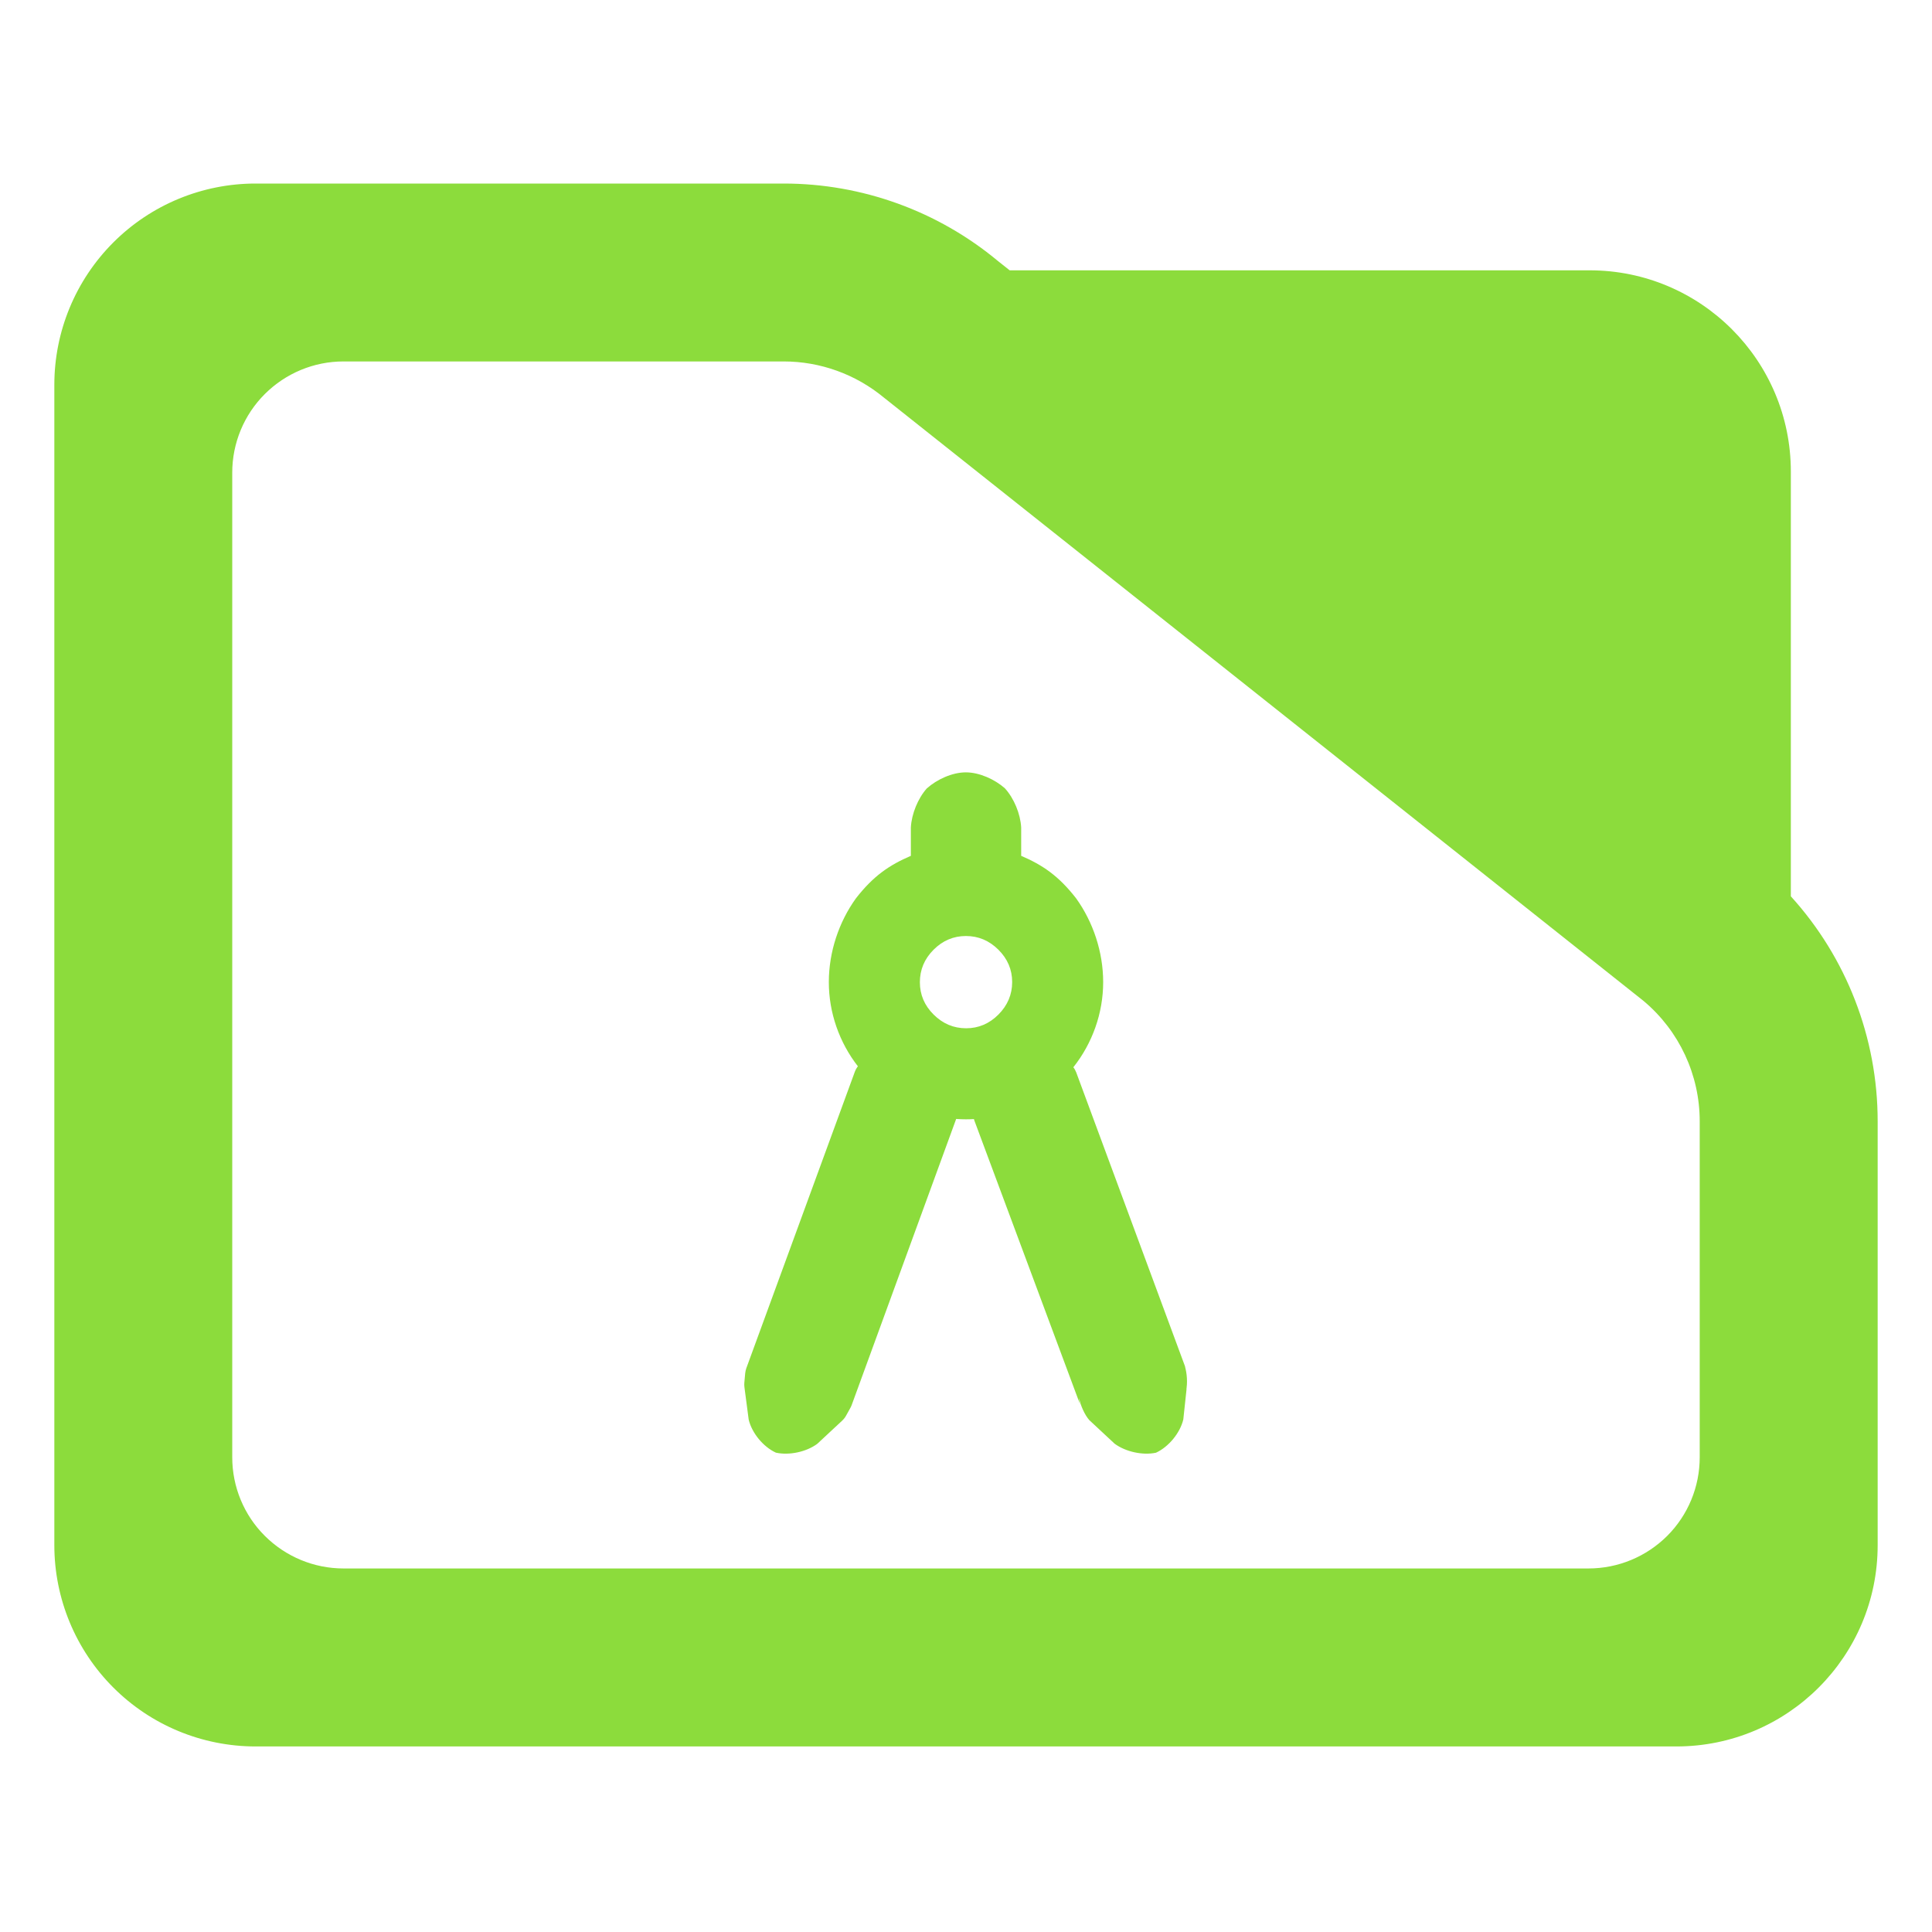 <?xml version="1.0" encoding="utf-8"?>
<svg clip-rule="evenodd" fill-rule="evenodd" stroke-linejoin="round" stroke-miterlimit="2" viewBox="0 0 48 48" xmlns="http://www.w3.org/2000/svg">
  <path fill="rgb(140, 220, 60)" d="M 44.493 22.269 C 45.873 23.788 46.65 25.778 46.65 27.857 L 46.65 38.39 C 46.65 41.152 44.412 43.39 41.65 43.39 L 6.35 43.39 C 5.023 43.39 3.751 42.863 2.815 41.926 C 1.877 40.988 1.35 39.716 1.35 38.39 L 1.35 9.56 C 1.35 8.233 1.877 6.962 2.815 6.024 C 3.751 5.087 5.023 4.56 6.35 4.56 L 19.47 4.56 C 21.415 4.56 23.3 5.241 24.795 6.486 L 25.085 6.716 L 39.494 6.716 C 42.255 6.716 44.493 8.955 44.493 11.716 Z M 40.824 24.86 L 21.96 9.878 C 21.259 9.298 20.38 8.98 19.47 8.98 L 8.533 8.98 C 7.8 8.98 7.098 9.272 6.579 9.79 C 6.061 10.307 5.77 11.01 5.77 11.742 L 5.77 36.206 C 5.77 36.939 6.061 37.642 6.579 38.158 C 7.098 38.676 7.8 38.968 8.533 38.968 L 39.467 38.968 C 40.2 38.968 40.902 38.676 41.42 38.16 C 41.939 37.642 42.229 36.939 42.229 36.206 L 42.229 27.857 C 42.229 26.707 41.722 25.616 40.842 24.875 Z M 24.003 25.547 C 24.312 25.547 24.58 25.433 24.807 25.205 C 25.033 24.977 25.147 24.708 25.147 24.399 C 25.147 24.089 25.032 23.821 24.805 23.595 C 24.576 23.368 24.308 23.255 23.998 23.255 C 23.688 23.255 23.42 23.369 23.193 23.597 C 22.967 23.824 22.854 24.093 22.854 24.403 C 22.854 24.713 22.968 24.981 23.196 25.207 C 23.424 25.434 23.693 25.547 24.003 25.547 Z M 23.748 27.821 L 21.159 34.91 C 21.15 34.934 21.139 34.958 21.126 34.981 L 21.02 35.172 C 20.995 35.218 20.962 35.259 20.924 35.295 L 20.303 35.873 C 20.03 36.074 19.606 36.163 19.277 36.091 C 18.961 35.945 18.681 35.604 18.601 35.27 L 18.495 34.463 C 18.49 34.427 18.49 34.39 18.493 34.353 L 18.514 34.12 C 18.518 34.077 18.528 34.034 18.542 33.993 L 21.238 26.628 C 21.257 26.578 21.282 26.533 21.314 26.492 C 20.851 25.897 20.592 25.157 20.592 24.401 C 20.592 23.645 20.845 22.902 21.266 22.318 C 21.706 21.753 22.103 21.49 22.63 21.263 L 22.63 20.559 C 22.648 20.221 22.805 19.838 23.025 19.589 C 23.276 19.364 23.658 19.189 23.996 19.189 C 24.332 19.189 24.714 19.362 24.966 19.585 C 25.194 19.836 25.352 20.22 25.371 20.559 L 25.371 21.263 C 25.898 21.49 26.295 21.753 26.735 22.318 C 27.155 22.902 27.408 23.645 27.408 24.401 C 27.408 25.167 27.142 25.917 26.667 26.516 C 26.698 26.555 26.722 26.6 26.74 26.647 L 29.458 33.991 C 29.452 33.975 29.445 33.96 29.438 33.945 C 29.491 34.112 29.508 34.367 29.47 34.534 C 29.478 34.507 29.483 34.479 29.486 34.451 L 29.399 35.265 C 29.32 35.601 29.036 35.946 28.721 36.092 C 28.392 36.163 27.965 36.07 27.692 35.868 L 27.064 35.283 C 26.953 35.159 26.844 34.919 26.811 34.738 C 26.811 34.798 26.822 34.857 26.842 34.913 L 24.21 27.845 C 24.205 27.831 24.201 27.817 24.197 27.803 C 24.132 27.807 24.066 27.809 24 27.809 C 23.918 27.809 23.836 27.806 23.755 27.8 C 23.752 27.807 23.75 27.814 23.748 27.821 Z"/>
</svg>